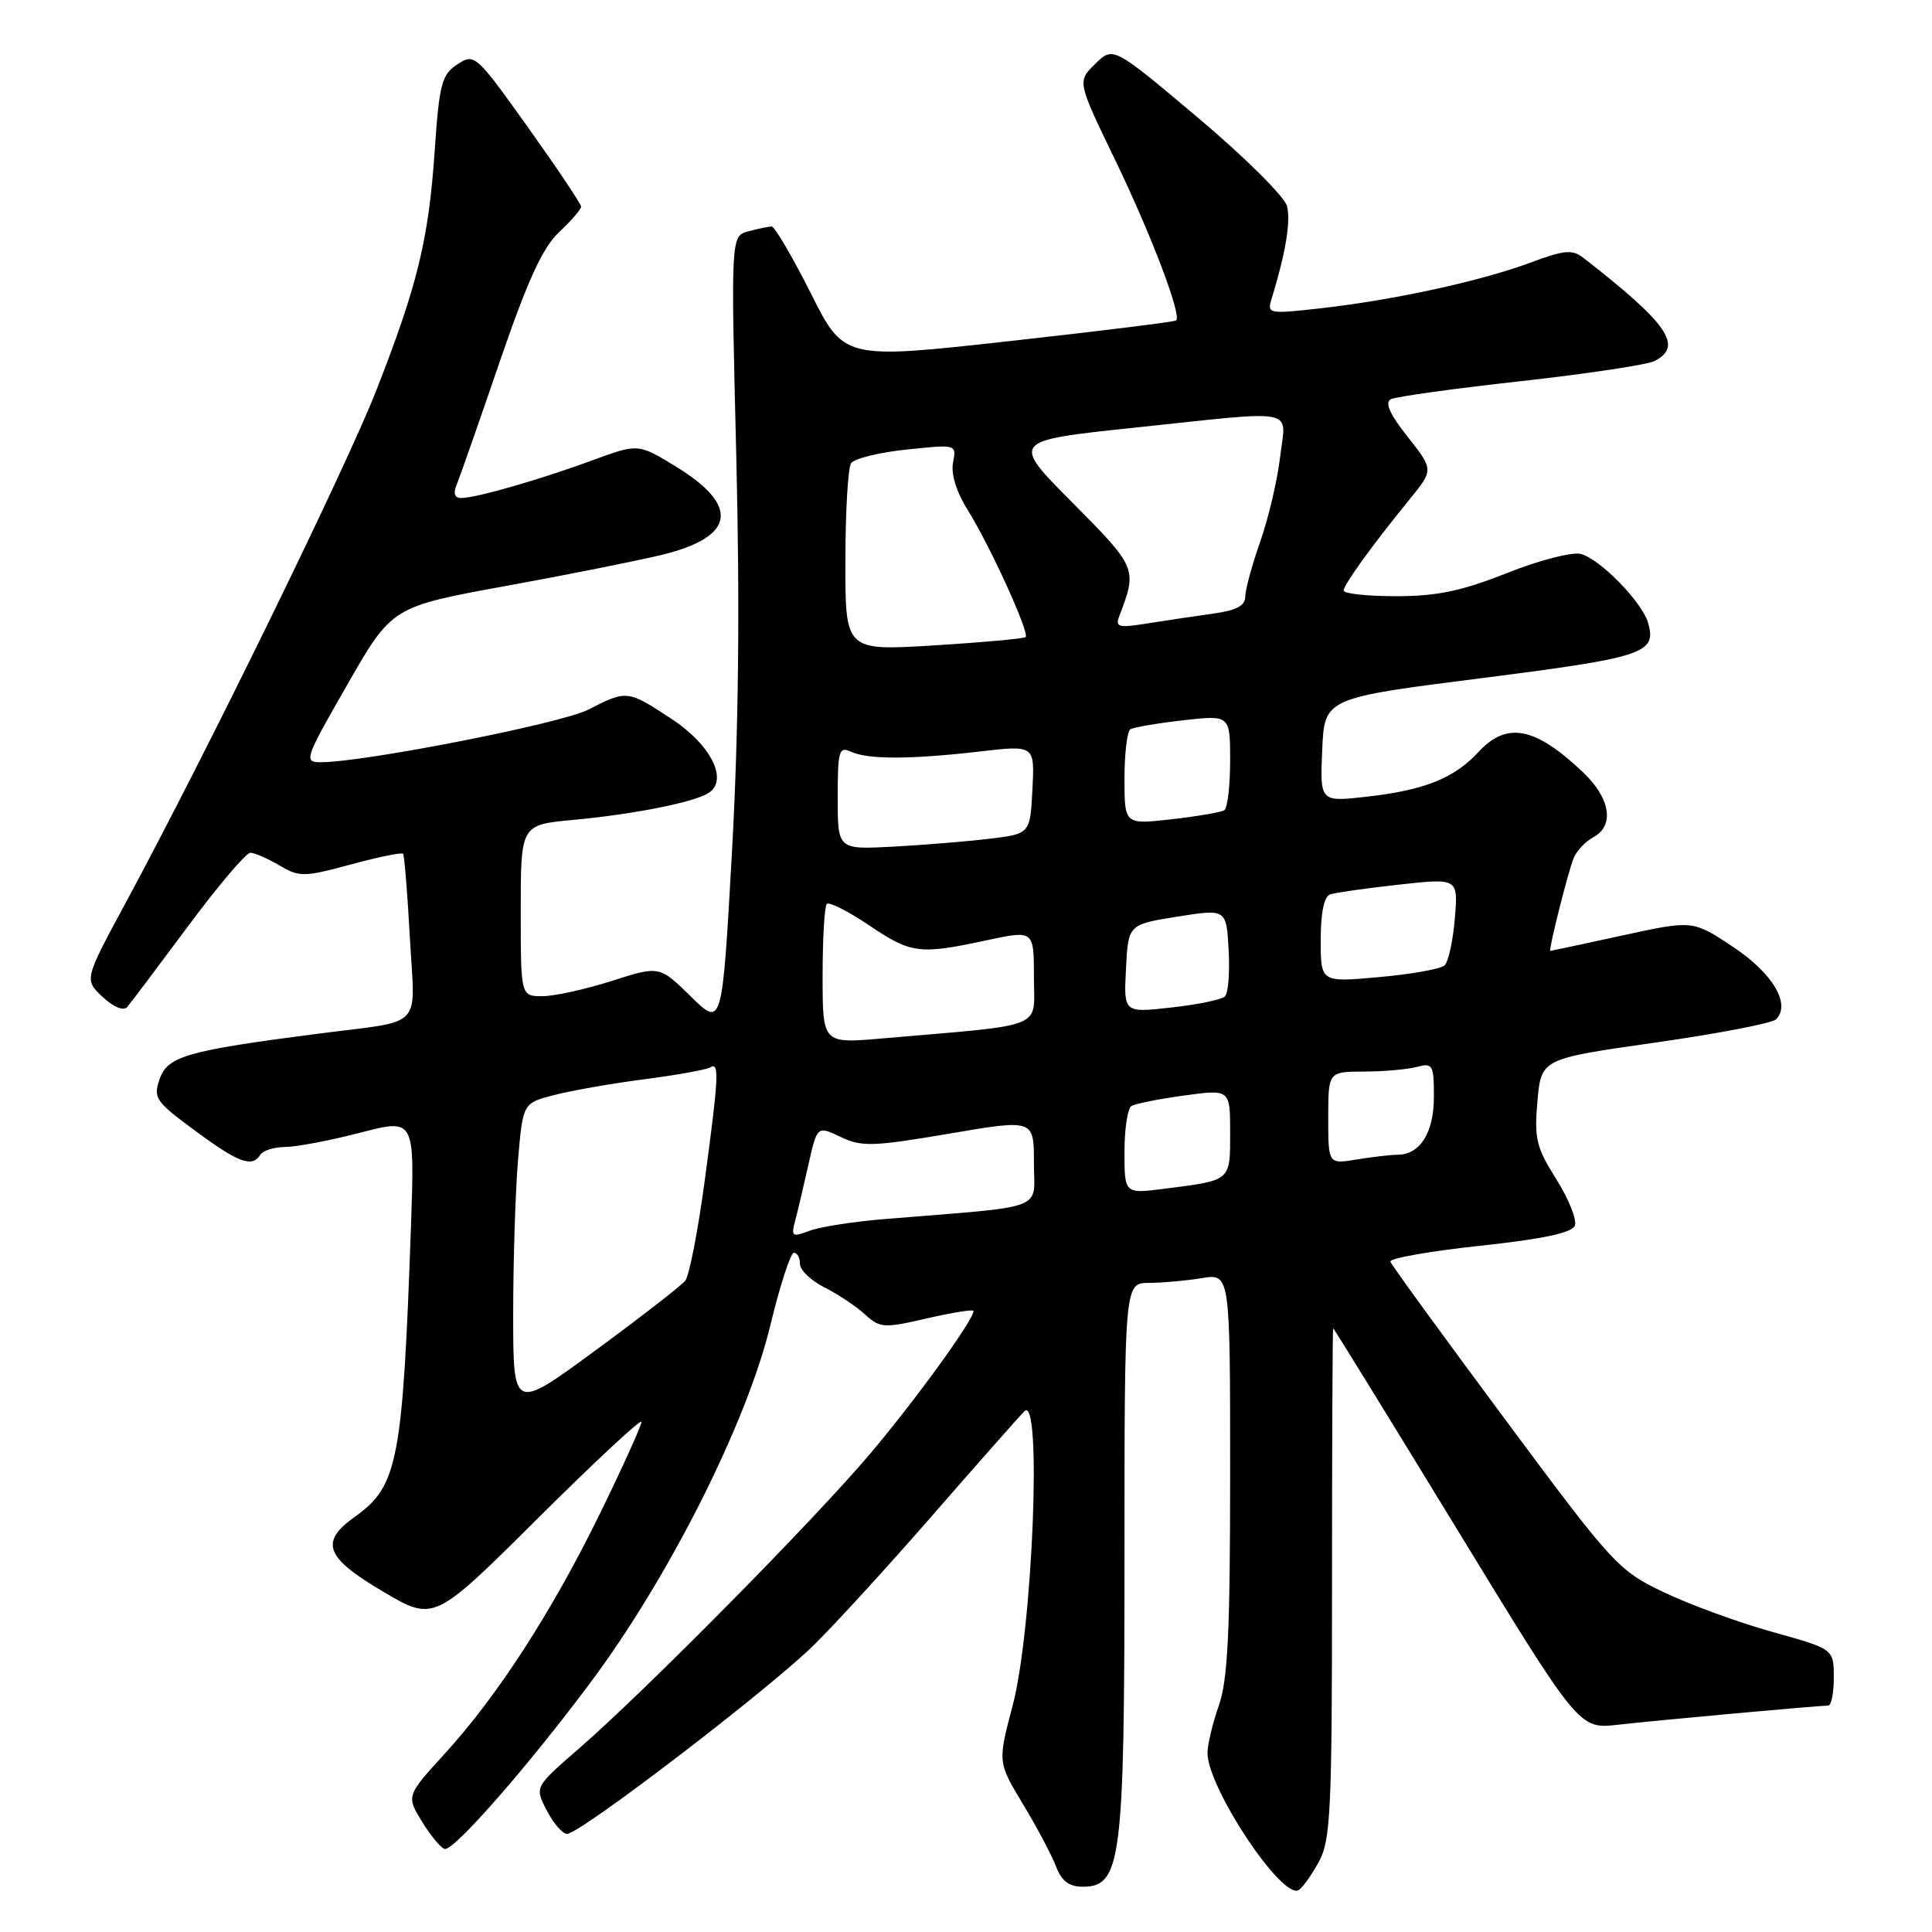 <?xml version="1.0" encoding="UTF-8" standalone="no"?>
<!DOCTYPE svg PUBLIC "-//W3C//DTD SVG 1.1//EN" "http://www.w3.org/Graphics/SVG/1.1/DTD/svg11.dtd" >
<svg xmlns="http://www.w3.org/2000/svg" xmlns:xlink="http://www.w3.org/1999/xlink" version="1.1" viewBox="0 0 256 256">
 <g >
 <path fill="currentColor"
d=" M 174.76 246.69 C 176.32 243.83 176.50 239.95 176.50 209.75 C 176.50 191.19 176.57 176.00 176.65 176.00 C 176.74 176.00 184.10 187.95 193.02 202.56 C 209.23 229.12 209.23 229.12 214.36 228.54 C 219.76 227.93 240.96 226.00 242.25 226.00 C 242.66 226.00 243.00 224.31 242.99 222.25 C 242.98 218.50 242.98 218.50 234.85 216.24 C 230.38 214.99 223.91 212.63 220.48 210.99 C 214.43 208.10 213.77 207.39 199.37 187.99 C 191.19 176.98 184.38 167.62 184.23 167.18 C 184.08 166.74 189.40 165.79 196.05 165.08 C 204.49 164.17 208.31 163.36 208.68 162.39 C 208.97 161.63 207.86 158.87 206.22 156.25 C 203.56 152.04 203.28 150.86 203.72 145.90 C 204.22 140.30 204.22 140.30 219.31 138.15 C 227.61 136.97 234.82 135.58 235.33 135.07 C 237.34 133.06 234.90 128.96 229.63 125.46 C 224.30 121.92 224.30 121.92 214.95 123.96 C 209.80 125.08 205.52 126.00 205.43 126.00 C 205.14 126.00 207.76 115.57 208.51 113.72 C 208.91 112.74 210.08 111.49 211.12 110.94 C 213.97 109.41 213.39 105.76 209.75 102.32 C 203.41 96.31 199.66 95.58 195.92 99.63 C 192.72 103.11 188.74 104.70 181.16 105.56 C 174.90 106.27 174.90 106.27 175.20 99.38 C 175.50 92.50 175.50 92.50 196.38 89.85 C 217.91 87.11 219.56 86.56 218.37 82.50 C 217.55 79.73 211.97 74.03 209.45 73.40 C 208.30 73.11 203.90 74.25 199.66 75.94 C 193.65 78.32 190.41 79.00 184.97 79.00 C 181.14 79.00 178.02 78.66 178.04 78.25 C 178.09 77.42 181.80 72.27 186.74 66.22 C 189.97 62.25 189.97 62.25 186.53 57.89 C 184.16 54.90 183.46 53.34 184.29 52.90 C 184.96 52.56 192.70 51.48 201.50 50.51 C 210.30 49.53 218.29 48.33 219.25 47.83 C 223.08 45.86 221.03 42.90 209.79 34.15 C 208.35 33.03 207.26 33.13 202.79 34.80 C 196.23 37.24 184.82 39.73 175.18 40.83 C 168.05 41.63 167.87 41.60 168.50 39.58 C 170.34 33.60 171.05 29.33 170.54 27.32 C 170.23 26.08 164.92 20.80 158.74 15.60 C 147.50 6.13 147.50 6.13 145.12 8.47 C 142.74 10.80 142.74 10.80 147.74 21.15 C 152.52 31.04 156.60 41.76 155.85 42.46 C 155.66 42.64 145.67 43.88 133.67 45.21 C 111.83 47.63 111.83 47.63 107.41 38.81 C 104.97 33.97 102.65 30.01 102.24 30.01 C 101.83 30.02 100.45 30.31 99.17 30.65 C 96.84 31.28 96.84 31.28 97.56 60.45 C 98.05 80.39 97.87 96.97 96.99 112.87 C 95.69 136.12 95.69 136.12 91.54 132.04 C 87.38 127.96 87.38 127.96 81.06 129.98 C 77.58 131.09 73.45 132.00 71.87 132.00 C 69.00 132.00 69.00 132.00 69.00 120.64 C 69.00 109.29 69.00 109.29 75.97 108.64 C 83.94 107.90 91.87 106.33 93.86 105.09 C 96.57 103.41 94.24 98.71 88.97 95.25 C 83.14 91.42 83.07 91.41 77.93 94.04 C 74.31 95.88 48.26 101.00 42.48 101.00 C 40.22 101.00 40.39 100.53 46.03 90.70 C 51.94 80.39 51.94 80.39 67.22 77.61 C 75.62 76.08 84.97 74.20 87.99 73.45 C 97.39 71.08 97.99 67.01 89.67 61.89 C 84.57 58.76 84.57 58.76 78.54 60.98 C 71.65 63.52 63.14 65.97 61.14 65.99 C 60.24 66.00 60.03 65.41 60.50 64.25 C 60.90 63.29 63.46 55.98 66.19 48.00 C 69.92 37.13 71.90 32.81 74.08 30.76 C 75.69 29.26 77.00 27.74 77.00 27.38 C 77.00 27.03 73.83 22.30 69.96 16.87 C 63.05 7.19 62.87 7.04 60.60 8.53 C 58.53 9.89 58.21 11.09 57.60 19.98 C 56.79 31.77 55.33 37.74 49.89 51.66 C 45.87 61.94 27.27 99.98 16.64 119.65 C 11.16 129.80 11.16 129.80 13.59 132.09 C 15.04 133.45 16.36 133.99 16.85 133.44 C 17.30 132.92 20.92 128.11 24.90 122.75 C 28.88 117.39 32.60 113.00 33.17 113.00 C 33.73 113.00 35.46 113.75 37.02 114.67 C 39.67 116.23 40.26 116.23 46.47 114.55 C 50.11 113.56 53.23 112.92 53.41 113.13 C 53.58 113.33 53.99 118.34 54.31 124.25 C 54.98 136.63 56.43 135.12 42.00 136.99 C 24.82 139.21 22.21 139.96 21.16 142.96 C 20.28 145.49 20.59 145.95 25.86 149.83 C 31.64 154.10 33.42 154.75 34.50 153.00 C 34.84 152.45 36.33 151.99 37.81 151.98 C 39.29 151.97 43.75 151.12 47.73 150.09 C 54.95 148.21 54.95 148.21 54.46 162.36 C 53.36 193.63 52.73 196.92 47.02 200.98 C 42.32 204.33 43.09 206.37 50.75 210.89 C 57.50 214.88 57.50 214.88 71.25 201.20 C 78.81 193.68 85.00 187.92 85.00 188.40 C 85.00 188.88 82.56 194.28 79.58 200.39 C 73.18 213.49 65.93 224.73 58.89 232.42 C 53.82 237.98 53.82 237.98 55.99 241.49 C 57.19 243.42 58.53 245.00 58.98 245.00 C 60.37 245.00 69.97 234.02 78.20 223.00 C 88.60 209.10 98.97 188.51 102.08 175.59 C 103.35 170.32 104.76 166.00 105.20 166.00 C 105.64 166.00 106.00 166.66 106.00 167.47 C 106.00 168.29 107.46 169.69 109.25 170.59 C 111.04 171.49 113.45 173.10 114.62 174.17 C 116.61 175.98 117.10 176.02 122.87 174.68 C 126.24 173.91 129.00 173.47 129.00 173.71 C 129.00 174.90 121.33 185.49 115.34 192.58 C 107.82 201.47 85.55 224.02 76.67 231.73 C 70.84 236.79 70.84 236.79 72.45 239.89 C 73.33 241.60 74.54 243.00 75.14 243.00 C 76.86 243.00 101.92 223.82 107.84 217.98 C 110.78 215.08 117.93 207.26 123.72 200.60 C 129.52 193.95 134.93 187.82 135.74 187.00 C 138.09 184.61 136.84 215.96 134.18 226.00 C 132.20 233.50 132.20 233.50 135.54 239.04 C 137.38 242.09 139.35 245.80 139.92 247.29 C 140.66 249.24 141.65 250.00 143.46 250.00 C 148.57 250.00 149.00 246.63 149.00 206.38 C 149.00 170.00 149.00 170.00 152.25 169.99 C 154.04 169.98 157.19 169.70 159.25 169.36 C 163.00 168.74 163.00 168.74 163.00 195.24 C 163.00 216.25 162.69 222.63 161.50 226.00 C 160.68 228.34 160.00 231.16 160.00 232.27 C 160.00 236.89 169.91 251.79 172.09 250.44 C 172.60 250.13 173.80 248.44 174.76 246.69 Z  M 68.00 174.13 C 68.00 167.07 68.29 157.90 68.64 153.74 C 69.28 146.18 69.28 146.18 73.39 145.11 C 75.65 144.52 81.03 143.57 85.35 143.01 C 89.67 142.45 93.61 141.74 94.10 141.44 C 95.34 140.67 95.25 142.56 93.38 156.44 C 92.49 163.07 91.33 169.04 90.80 169.70 C 90.27 170.36 84.93 174.51 78.92 178.92 C 68.00 186.95 68.00 186.95 68.00 174.13 Z  M 105.36 161.77 C 105.69 160.52 106.48 157.17 107.12 154.33 C 108.28 149.17 108.28 149.17 111.39 150.65 C 114.18 151.98 115.66 151.93 125.75 150.22 C 137.00 148.30 137.00 148.30 137.00 154.07 C 137.00 160.53 139.12 159.74 117.12 161.54 C 113.07 161.87 108.62 162.57 107.25 163.09 C 104.97 163.96 104.81 163.84 105.36 161.77 Z  M 149.00 152.65 C 149.00 149.61 149.41 146.87 149.91 146.56 C 150.40 146.25 153.55 145.62 156.91 145.16 C 163.00 144.33 163.00 144.33 163.00 150.10 C 163.00 156.54 163.18 156.39 154.25 157.52 C 149.00 158.19 149.00 158.19 149.00 152.65 Z  M 176.00 148.13 C 176.00 142.00 176.00 142.00 180.75 141.99 C 183.36 141.98 186.51 141.70 187.75 141.37 C 189.84 140.81 190.00 141.09 190.00 145.31 C 190.00 150.09 188.18 152.99 185.18 153.01 C 184.26 153.02 181.81 153.30 179.75 153.64 C 176.00 154.26 176.00 154.26 176.00 148.13 Z  M 109.00 129.30 C 109.00 124.37 109.25 120.08 109.56 119.77 C 109.87 119.47 112.39 120.74 115.16 122.61 C 120.76 126.38 121.80 126.51 130.75 124.59 C 137.00 123.25 137.00 123.25 137.00 129.49 C 137.00 136.47 138.95 135.69 116.75 137.61 C 109.00 138.28 109.00 138.28 109.00 129.30 Z  M 149.20 128.35 C 149.50 122.50 149.50 122.50 156.00 121.46 C 162.50 120.43 162.50 120.43 162.80 125.86 C 162.97 128.85 162.75 131.63 162.30 132.04 C 161.86 132.46 158.66 133.12 155.20 133.50 C 148.89 134.21 148.89 134.21 149.20 128.35 Z  M 175.00 124.55 C 175.00 120.95 175.45 118.78 176.25 118.51 C 176.94 118.28 181.04 117.69 185.36 117.22 C 193.22 116.35 193.22 116.35 192.77 121.71 C 192.53 124.66 191.92 127.45 191.41 127.92 C 190.91 128.39 187.01 129.09 182.75 129.47 C 175.00 130.17 175.00 130.17 175.00 124.55 Z  M 111.00 105.68 C 111.00 99.47 111.17 98.87 112.75 99.60 C 114.99 100.65 120.61 100.64 129.80 99.58 C 137.11 98.73 137.11 98.73 136.80 104.62 C 136.50 110.50 136.50 110.50 131.00 111.15 C 127.97 111.51 122.24 111.98 118.25 112.19 C 111.00 112.57 111.00 112.57 111.00 105.68 Z  M 149.00 103.19 C 149.00 99.85 149.35 96.90 149.78 96.63 C 150.22 96.37 153.37 95.83 156.78 95.44 C 163.00 94.74 163.00 94.74 163.00 100.81 C 163.00 104.15 162.65 107.10 162.22 107.37 C 161.78 107.63 158.63 108.17 155.22 108.56 C 149.00 109.26 149.00 109.26 149.00 103.19 Z  M 112.02 74.37 C 112.02 67.84 112.36 62.00 112.77 61.38 C 113.17 60.77 116.48 59.95 120.12 59.57 C 126.75 58.87 126.75 58.87 126.28 61.31 C 125.99 62.82 126.74 65.22 128.25 67.62 C 131.16 72.26 136.46 83.89 135.90 84.42 C 135.68 84.62 130.21 85.12 123.75 85.52 C 112.00 86.24 112.00 86.24 112.02 74.37 Z  M 148.34 81.56 C 150.71 75.38 150.62 75.17 142.11 66.61 C 133.95 58.40 133.95 58.40 150.22 56.68 C 172.41 54.34 170.40 53.94 169.62 60.57 C 169.26 63.64 168.07 68.69 166.98 71.79 C 165.89 74.89 165.00 78.17 165.00 79.08 C 165.00 80.26 163.80 80.89 160.75 81.31 C 158.41 81.63 154.51 82.21 152.08 82.60 C 148.14 83.23 147.74 83.12 148.34 81.56 Z "/>
</g>
</svg>
